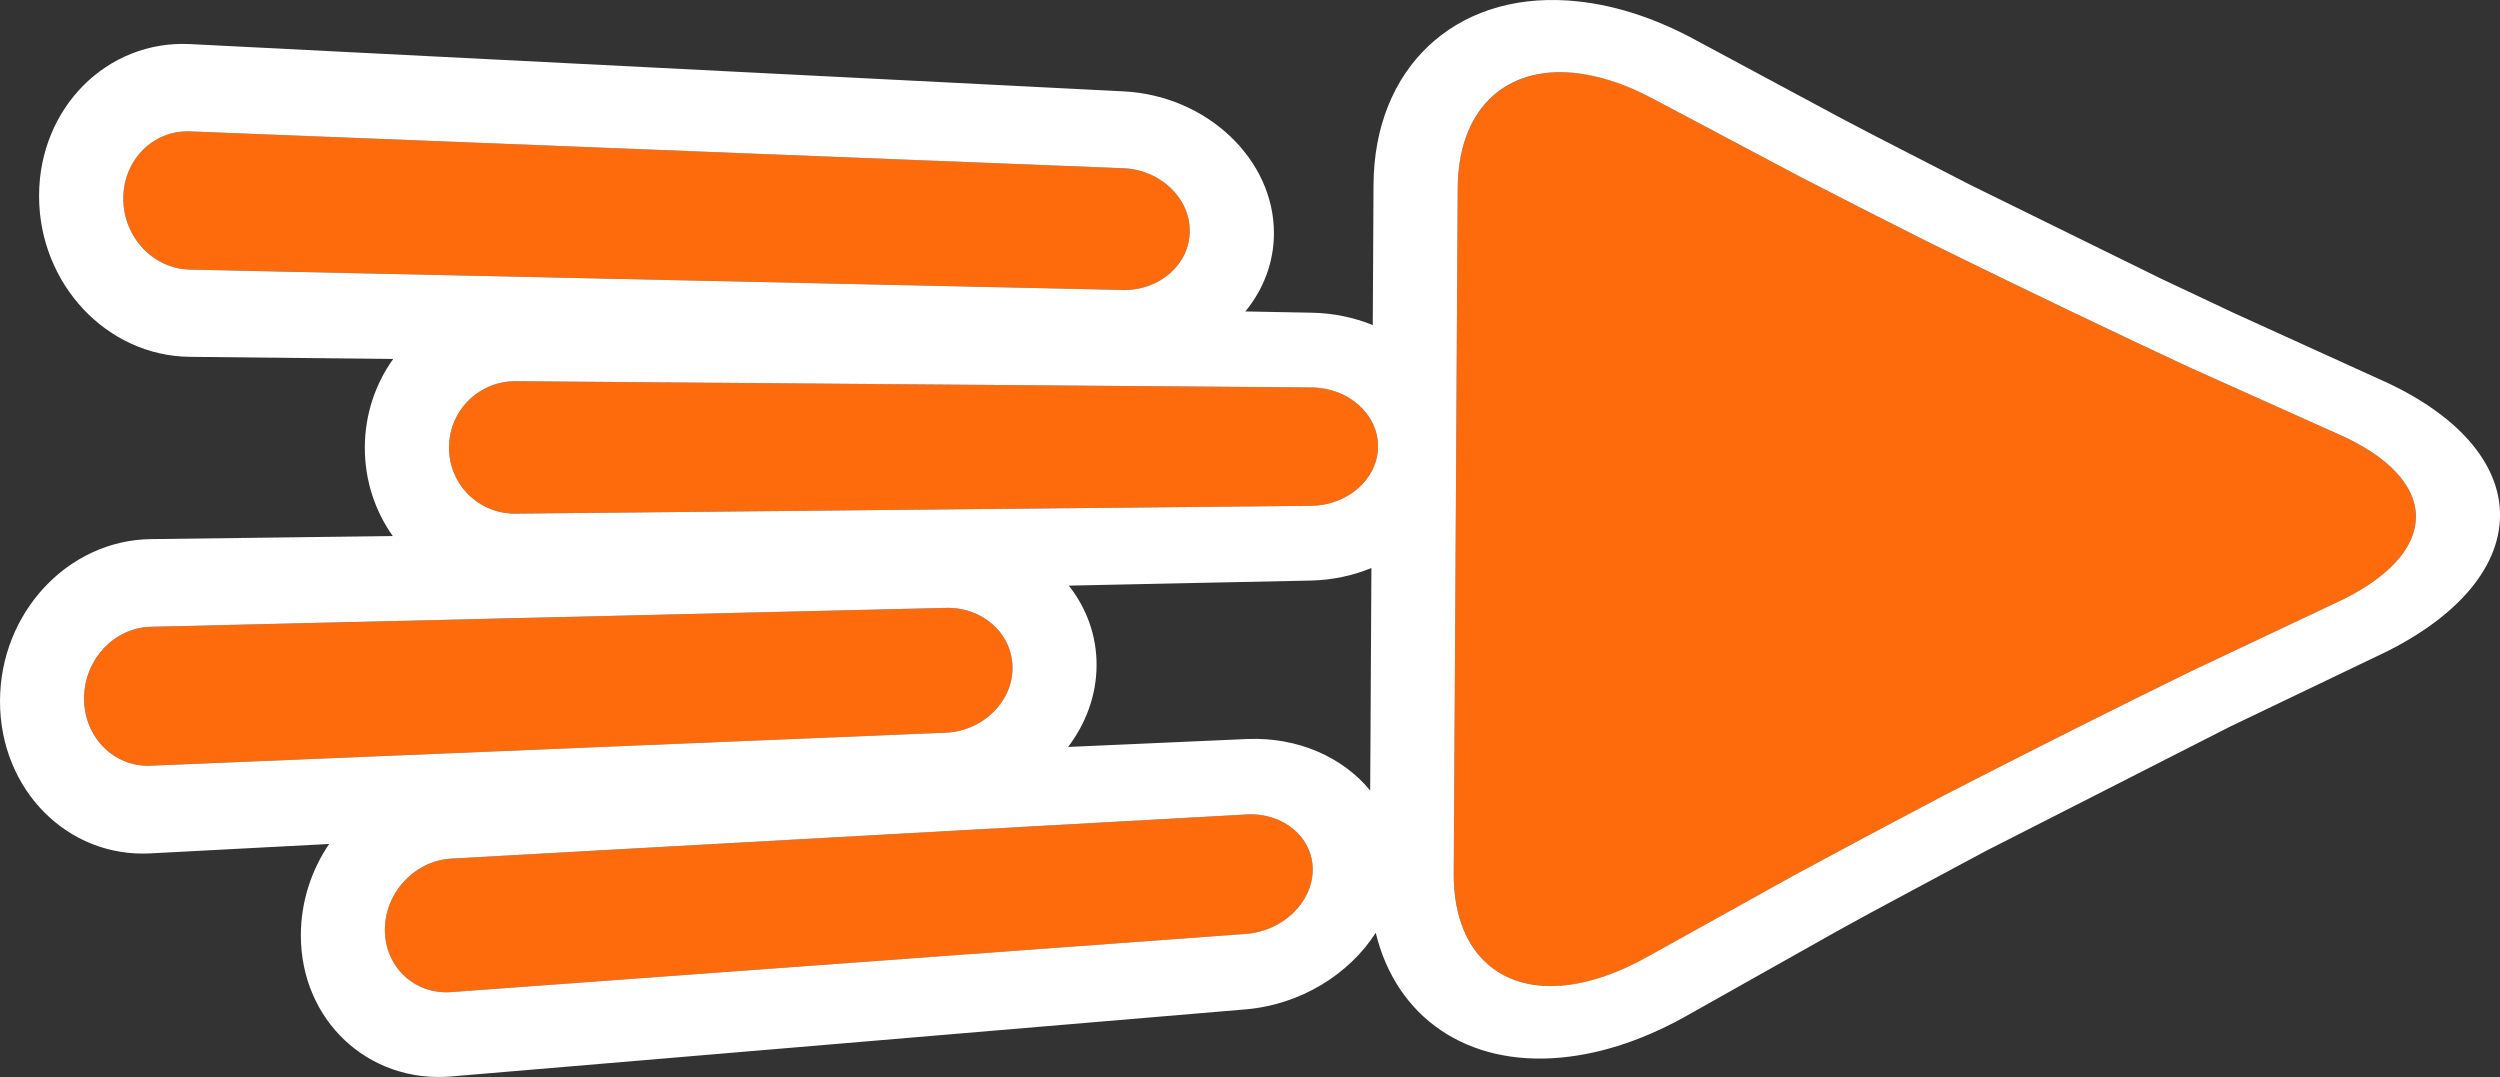 <svg version="1.1" id="图层_1" x="0px" y="0px" width="115.945px" height="49.948px" viewBox="0 0 115.945 49.948" enable-background="new 0 0 115.945 49.948" xml:space="preserve" xmlns="http://www.w3.org/2000/svg" xmlns:xlink="http://www.w3.org/1999/xlink" xmlns:xml="http://www.w3.org/XML/1998/namespace">
  <rect x="0" y="0" width="115.945" height="49.948" fill="#333333" stroke="none"/>
  <path fill="#FE6B0D" d="M108.246,27.999l-6.744,3.188c-3.074,1.503-7.346,3.643-11.348,5.703c-2.542,1.338-4.977,2.637-6.928,3.693
	l-6.732,3.742c-5.02,2.889-9.102,1.197-9.072-3.832l0.039-6.744c0.008-1.348,0.018-2.923,0.027-4.606
	c0.026-4.603,0.058-10,0.079-13.683l0.04-6.744c0.028-5.03,4.146-6.833,9.15-4.084l6.705,3.556c1.697,0.877,3.762,1.931,5.943,3.028
	c4.233,2.087,8.91,4.323,12.207,5.857c0.006,0.002,0.013,0.006,0.02,0.008l6.693,3.002
	C113.316,22.225,113.279,25.719,108.246,27.999z M55.178,10.719c0.007-1.543-1.371-2.849-3.079-2.916L8.813,6.093
	C7.105,6.025,5.719,7.417,5.717,9.202l0,0c-0.002,1.785,1.379,3.262,3.086,3.299l43.27,0.944
	C53.781,13.483,55.17,12.262,55.178,10.719L55.178,10.719z M63.91,20.711c0.008-1.5-1.368-2.729-3.074-2.741L23.92,17.679
	c-1.707-0.014-3.093,1.363-3.097,3.074l0,0c-0.004,1.711,1.375,3.084,3.082,3.066l36.902-0.362
	C62.513,23.441,63.902,22.212,63.91,20.711L63.91,20.711z M46.958,30.986c0.006-1.583-1.371-2.834-3.076-2.793L6.991,29.07
	c-1.705,0.041-3.089,1.529-3.091,3.322l0,0c-0.002,1.793,1.378,3.189,3.083,3.119l36.877-1.531
	C45.564,33.91,46.952,32.57,46.958,30.986L46.958,30.986z M60.881,40.343c0.008-1.514-1.368-2.666-3.072-2.57L20.942,39.82
	c-1.704,0.094-3.089,1.57-3.092,3.295l0,0c-0.004,1.727,1.375,3.021,3.078,2.896l36.854-2.699
	C59.484,43.187,60.872,41.859,60.881,40.343L60.881,40.343z" class="color c1"/>
  <path fill="#FFFFFF" d="M72.711,3.359c1.223,0.07,2.598,0.484,4.047,1.272l6.705,3.556c1.697,0.877,3.762,1.931,5.943,3.028
	c4.233,2.087,8.91,4.323,12.207,5.857c0.006,0.002,0.013,0.006,0.02,0.008l6.693,3.002c4.99,2.142,4.953,5.636-0.08,7.916
	l-6.744,3.188c-3.074,1.503-7.346,3.643-11.348,5.703c-2.542,1.338-4.977,2.637-6.928,3.693l-6.732,3.742
	c-1.454,0.828-2.83,1.281-4.049,1.385c-2.991,0.254-5.045-1.645-5.023-5.217l0.039-6.744c0.008-1.348,0.018-2.923,0.027-4.606
	c0.026-4.603,0.058-10,0.079-13.683l0.04-6.744C67.628,5.143,69.711,3.188,72.711,3.359 M52.099,7.803
	c1.708,0.067,3.086,1.373,3.079,2.916c-0.007,1.543-1.397,2.764-3.104,2.727l-43.27-0.944c-1.708-0.037-3.089-1.514-3.086-3.299
	c0.002-1.785,1.388-3.177,3.096-3.109L52.099,7.803 M60.836,17.97c1.706,0.013,3.082,1.241,3.074,2.741s-1.397,2.73-3.104,2.747
	L23.905,23.82c-1.706,0.018-3.085-1.355-3.082-3.066c0.003-1.711,1.39-3.088,3.097-3.074L60.836,17.97 M43.882,28.193
	c1.705-0.041,3.082,1.21,3.076,2.793c-0.006,1.584-1.394,2.924-3.099,2.994L6.982,35.511c-1.705,0.07-3.085-1.326-3.083-3.119
	c0.002-1.793,1.386-3.281,3.091-3.322L43.882,28.193 M57.809,37.773c1.704-0.096,3.08,1.057,3.072,2.57
	c-0.009,1.516-1.396,2.844-3.099,2.969l-36.854,2.699c-1.704,0.125-3.082-1.17-3.078-2.896c0.003-1.725,1.388-3.201,3.092-3.295
	L57.809,37.773 M72.731,0.025c-5.287-0.361-9.001,3.15-9.03,8.54l-0.035,6.512c-0.86-0.35-1.812-0.555-2.813-0.574l-3.096-0.059
	c0.828-1.01,1.319-2.253,1.325-3.606c0.018-3.444-3.107-6.405-6.966-6.6L8.819,2.045C4.96,1.85,1.816,5.007,1.812,9.082
	c-0.004,4.076,3.129,7.425,6.985,7.467l9.438,0.1c-0.825,1.151-1.312,2.572-1.315,4.108c-0.002,1.536,0.479,2.954,1.298,4.104
	L6.997,25.003C3.143,25.052,0.003,28.423,0,32.52c-0.004,4.095,3.125,7.263,6.976,7.058l8.289-0.436
	c-0.823,1.213-1.309,2.674-1.312,4.225c-0.007,3.941,3.118,6.881,6.967,6.557l36.845-3.111c2.564-0.217,4.816-1.637,6.039-3.553
	c0.946,3.912,4.223,6.209,8.621,5.785c1.957-0.188,3.975-0.881,5.998-2.047l6.732-3.787l1.68-0.922l5.247-2.814l11.347-5.777
	l6.744-3.232c3.643-1.682,5.746-4.049,5.773-6.529c0.027-2.48-2.029-4.791-5.643-6.373l-6.695-3.045
	c-0.008-0.004-0.018-0.008-0.026-0.012l-3.36-1.585l-8.84-4.346L86.857,6.25l-1.422-0.744l-6.705-3.6
	C76.713,0.796,74.695,0.159,72.731,0.025L72.731,0.025z M49.569,27.16l11.22-0.235c1-0.021,1.952-0.228,2.814-0.581l-0.016,2.912
	l-0.025,4.665l-0.016,2.743c-1.254-1.535-3.348-2.494-5.72-2.389l-8.29,0.367c0.826-1.089,1.315-2.395,1.321-3.783
	C50.864,29.47,50.386,28.195,49.569,27.16L49.569,27.16z" class="color c2"/>
</svg>